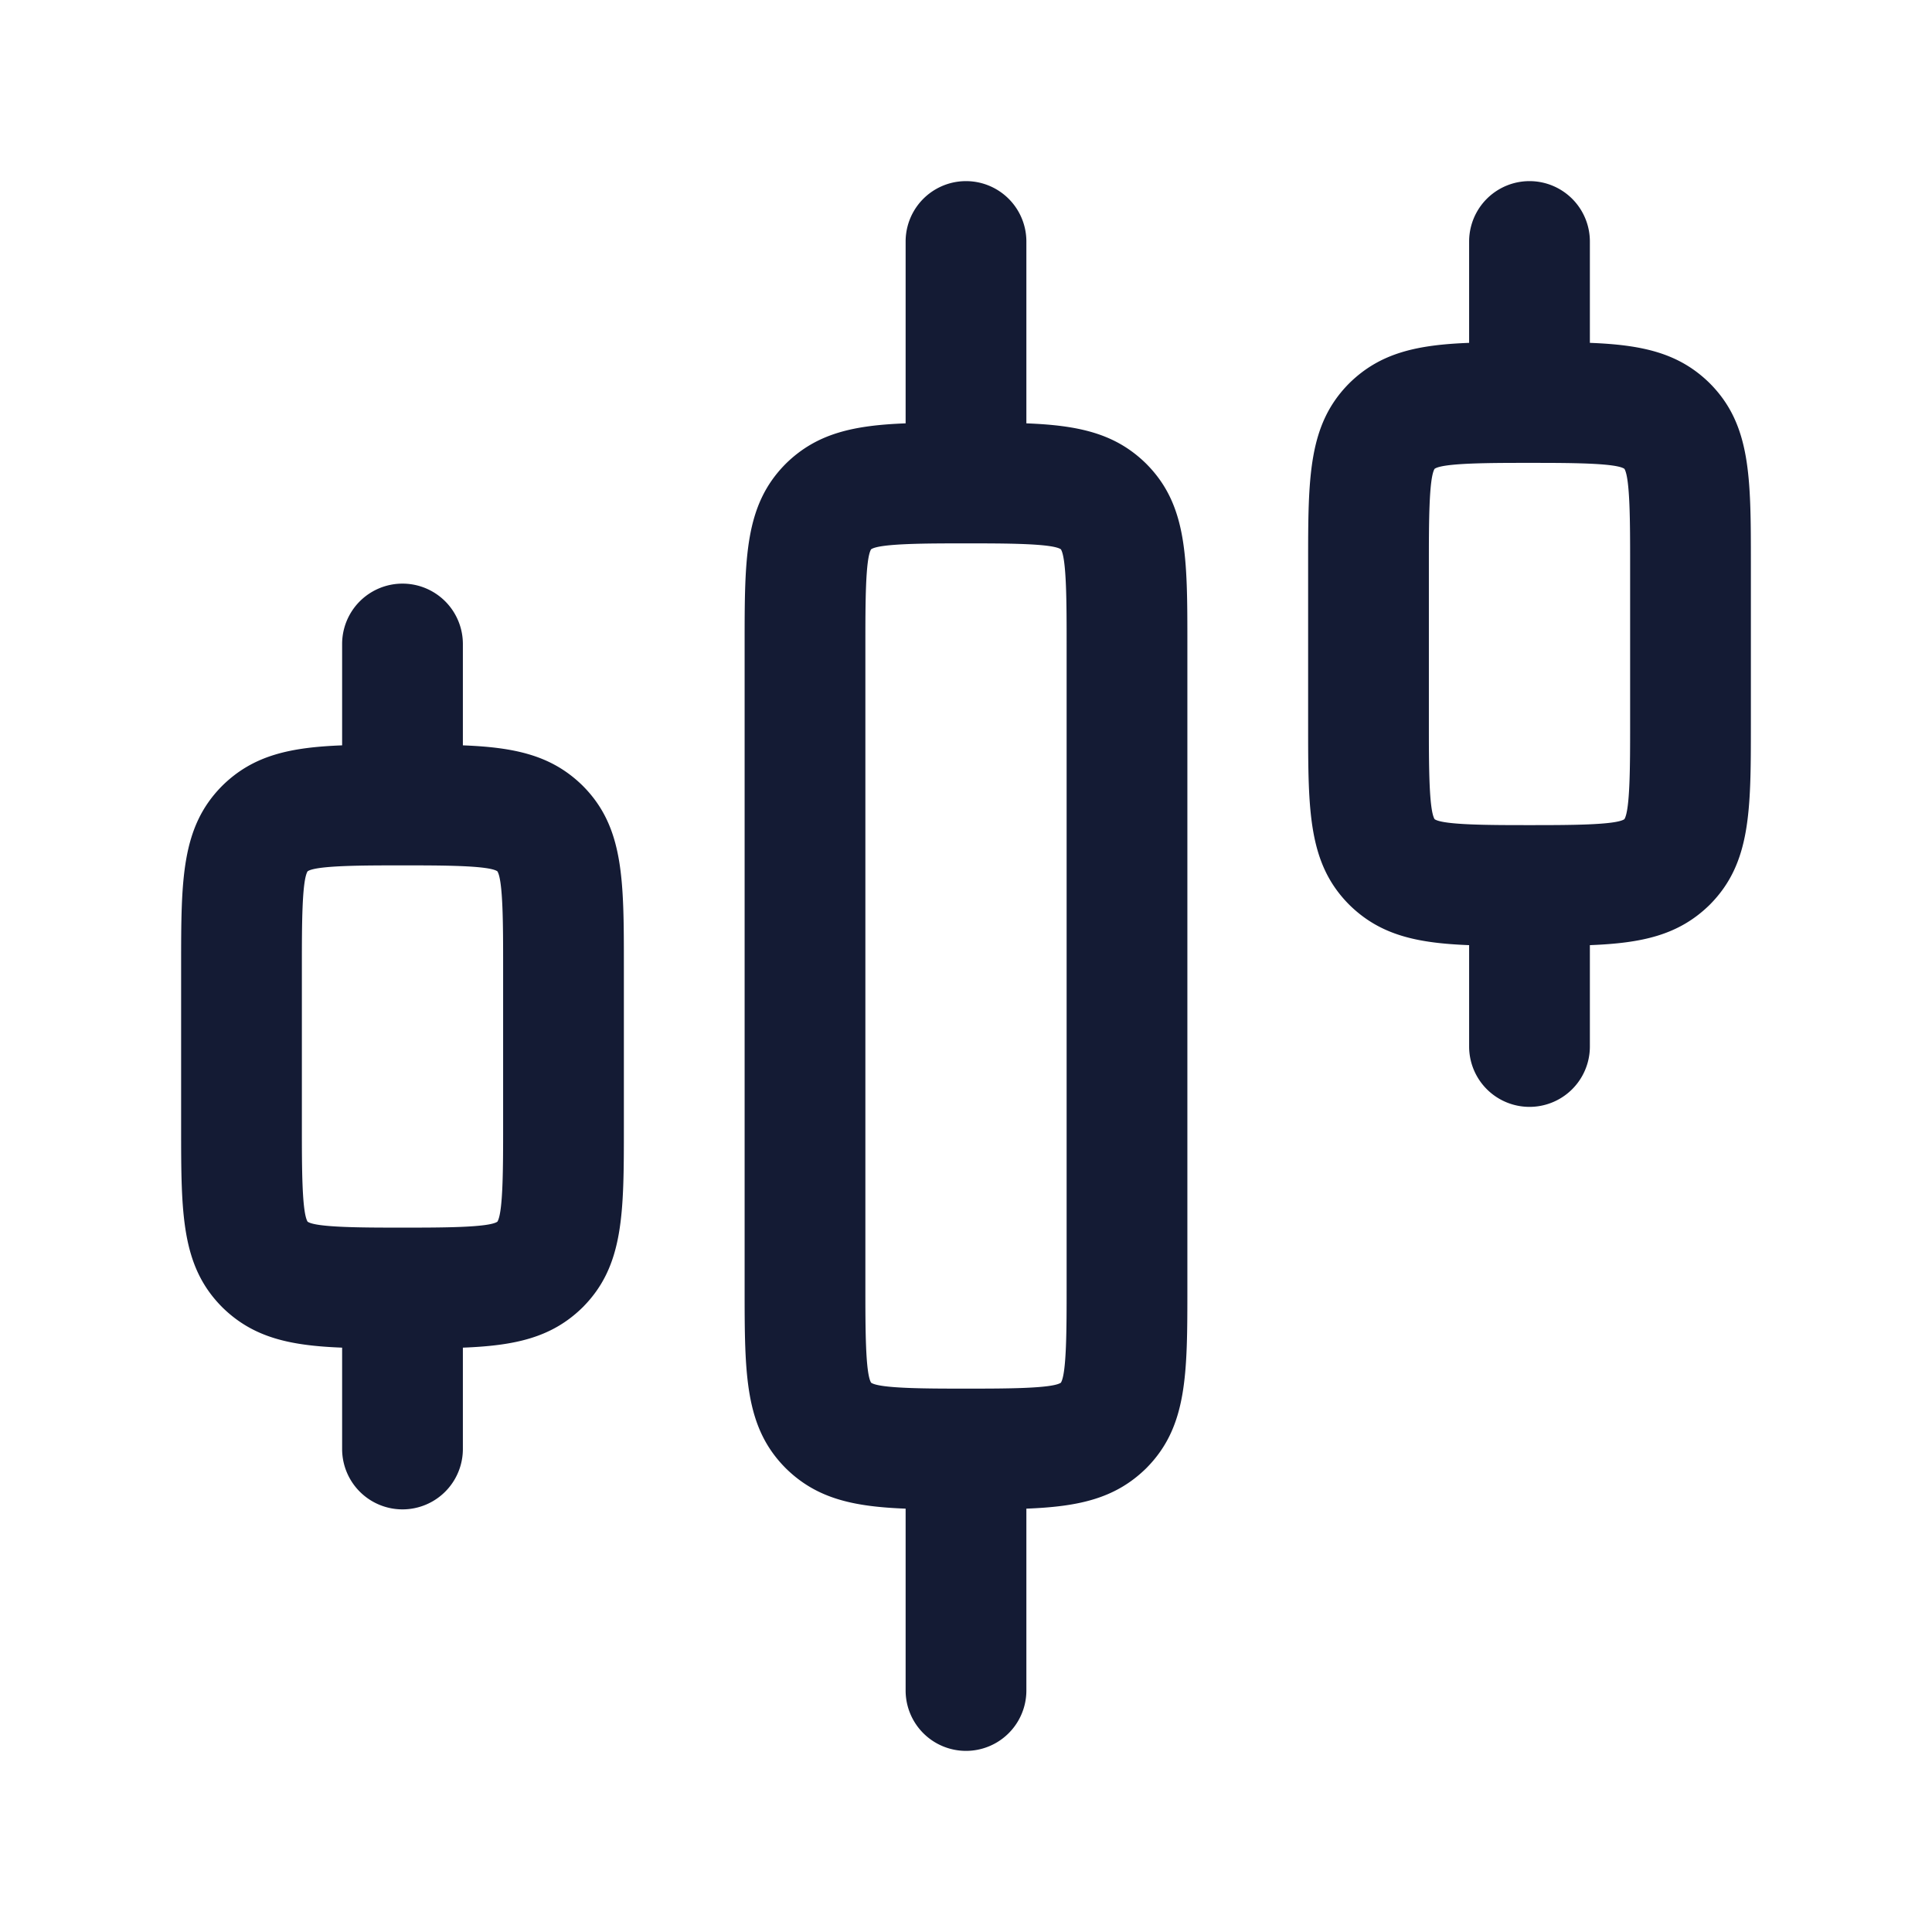 <svg xmlns="http://www.w3.org/2000/svg" width="24" height="24" fill="none"><path fill="#141B34" fill-rule="evenodd" d="M10.821 6.824c.104-.074.699-.074 1.179-.074s1.075 0 1.179.074c.071.117.071.679.071 1.176v8c0 .497 0 1.06-.071 1.176-.104.074-.699.074-1.179.074s-1.075 0-1.179-.074c-.071-.117-.071-.679-.071-1.176V8c0-.497 0-1.06.071-1.176m.429-1.565V3a.75.75 0 0 1 1.5 0v2.259c.645.025 1.1.122 1.484.497l.009.009c.507.512.507 1.16.507 2.235v8c0 1.074 0 1.722-.507 2.235l-.009.009c-.385.375-.839.472-1.484.497V21a.75.75 0 0 1-1.5 0v-2.259c-.645-.025-1.1-.122-1.484-.497l-.009-.009c-.507-.512-.507-1.16-.507-2.235V8c0-1.074 0-1.722.507-2.235l.009-.009c.385-.375.839-.472 1.484-.497m7 6.482c-.645-.025-1.1-.122-1.484-.497l-.009-.009c-.507-.512-.507-1.16-.507-2.235V7c0-1.074 0-1.722.507-2.235l.009-.009c.385-.375.839-.472 1.484-.497V3a.75.75 0 0 1 1.5 0v1.259c.645.025 1.1.122 1.484.497l.009.009c.507.512.507 1.16.507 2.235v2c0 1.074 0 1.722-.507 2.235l-.009.009c-.385.375-.839.472-1.484.497V13a.75.75 0 0 1-1.5 0zM19 5.75c-.48 0-1.075 0-1.179.074-.071.116-.071.679-.071 1.176v2c0 .497 0 1.059.071 1.176.104.074.699.074 1.179.074s1.075 0 1.179-.074c.071-.116.071-.679.071-1.176V7c0-.497 0-1.059-.071-1.176-.104-.074-.699-.074-1.179-.074M2.766 16.244c.385.375.839.472 1.484.497V18a.75.75 0 0 0 1.5 0v-1.259c.645-.025 1.1-.122 1.484-.497l.009-.009c.507-.513.507-1.161.507-2.235v-2c0-1.075 0-1.723-.507-2.235l-.009-.009c-.385-.375-.839-.472-1.484-.497V8a.75.75 0 0 0-1.5 0v1.259c-.645.025-1.1.122-1.484.497l-.009.009c-.507.513-.507 1.161-.507 2.235v2c0 1.075 0 1.723.507 2.235zM5 10.75c-.48 0-1.075 0-1.179.074-.071.116-.071.679-.071 1.176v2c0 .497 0 1.059.071 1.176.104.074.699.074 1.179.074s1.075 0 1.179-.074c.071-.116.071-.679.071-1.176v-2c0-.497 0-1.059-.071-1.176-.104-.074-.699-.074-1.179-.074" clip-rule="evenodd"/></svg>